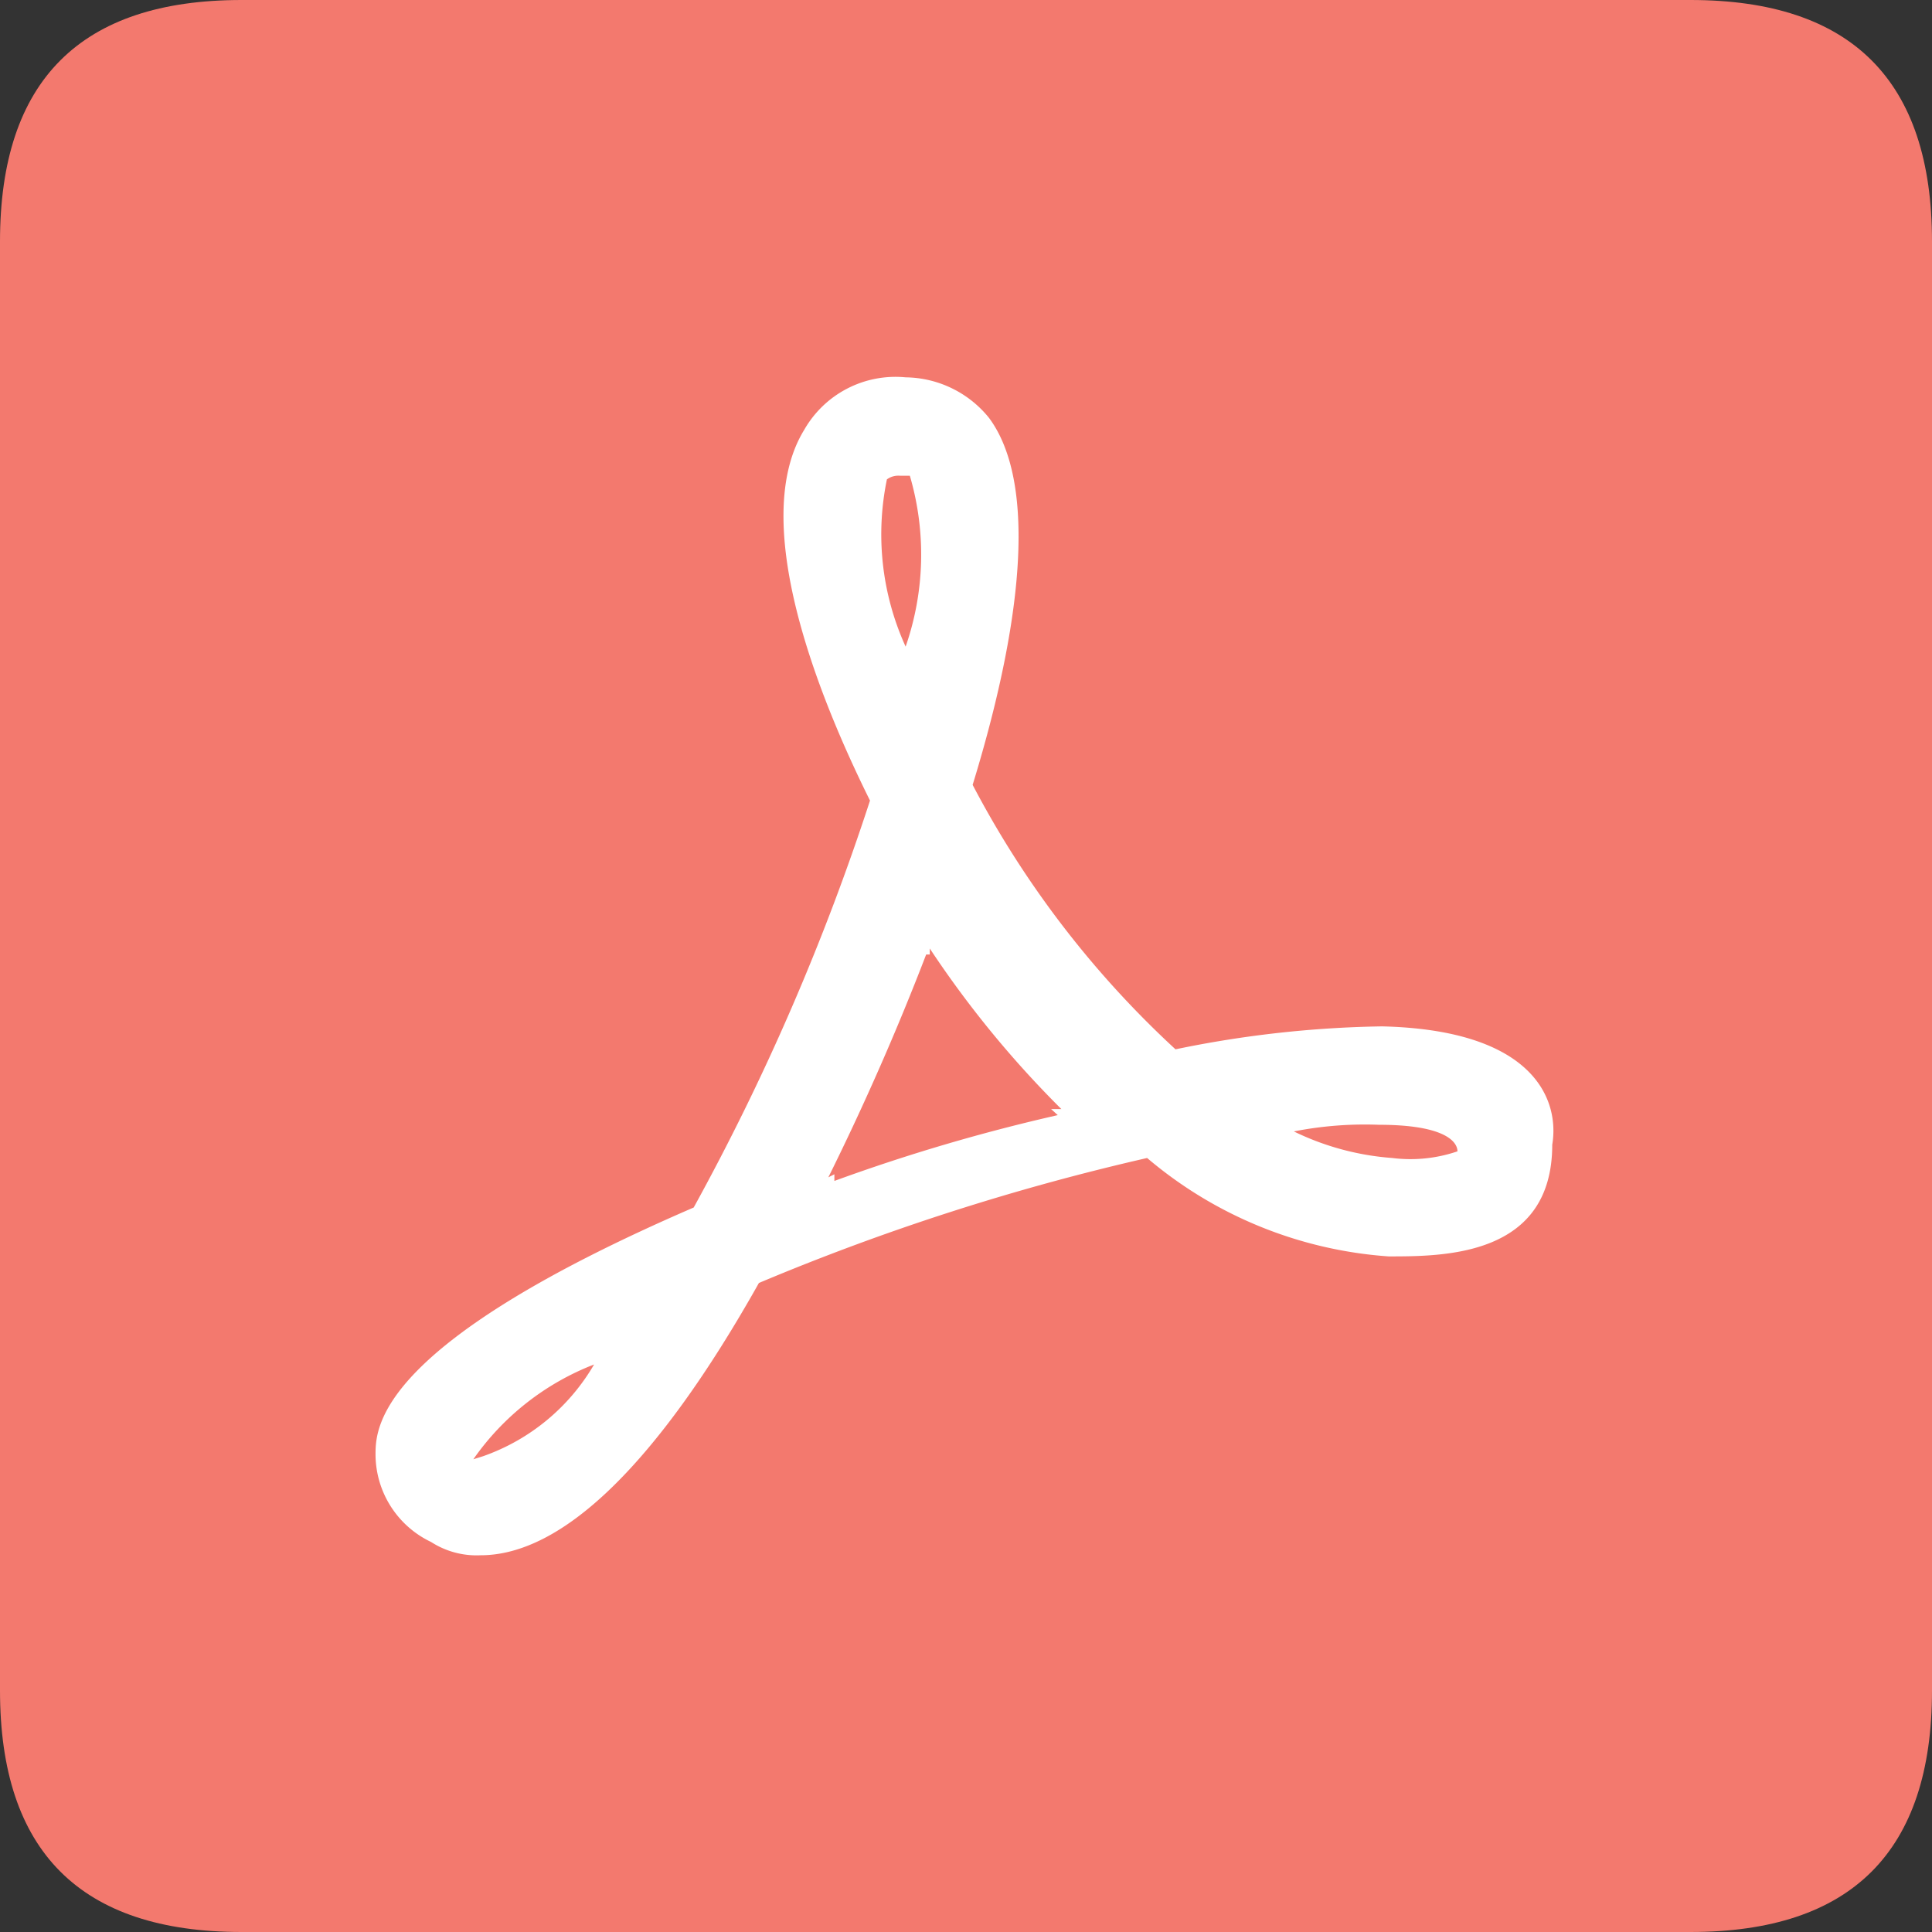 <?xml version="1.0" standalone="no"?><!DOCTYPE svg PUBLIC "-//W3C//DTD SVG 1.1//EN" "http://www.w3.org/Graphics/SVG/1.1/DTD/svg11.dtd"><svg t="1584611720765" class="icon" viewBox="0 0 1024 1024" version="1.1" xmlns="http://www.w3.org/2000/svg" p-id="17351" xmlns:xlink="http://www.w3.org/1999/xlink" width="128" height="128"><rect x="0" y="0" width="1024" height="1024" fill="#333333" stroke="none"/><defs><style type="text/css"></style></defs><path d="M0 0m128 0l768 0q128 0 128 128l0 768q0 128-128 128l-768 0q-128 0-128-128l0-768q0-128 128-128Z" fill="#F3796E" p-id="17352"></path><path d="M732.48 544a578.88 578.88 0 0 0-109.44 12.16A516.8 516.8 0 0 1 515.52 416c29.44-96 32-163.2 8.64-194.56A57.6 57.6 0 0 0 480 200a55.68 55.68 0 0 0-53.76 27.84c-32 52.16 14.08 154.56 34.88 196.48A1249.92 1249.92 0 0 1 367.68 640c-165.12 71.36-168.64 114.88-168.64 130.56a51.52 51.52 0 0 0 29.44 46.72 44.48 44.48 0 0 0 26.24 7.04c43.52 0 93.76-48.64 147.52-144.32A1246.08 1246.08 0 0 1 608 613.76a221.44 221.44 0 0 0 128 52.16c29.44 0 86.72 0 86.72-59.2 3.84-22.72-8.32-60.8-90.24-62.72zM256 771.84l-5.12 1.6a139.52 139.52 0 0 1 64-50.24A110.4 110.4 0 0 1 256 771.84z m214.08-517.76a10.24 10.24 0 0 1 7.04-1.92h5.12a148.48 148.48 0 0 1-2.24 90.56 143.68 143.68 0 0 1-9.92-88.64z m90.56 336.96a974.08 974.08 0 0 0-118.4 34.88v-3.52l-3.2 1.6c18.88-38.08 36.48-78.08 51.84-118.08h1.92v-3.2a541.44 541.44 0 0 0 69.76 85.12h-5.44z m177.28 22.72a142.72 142.72 0 0 1-52.16-14.08 195.2 195.2 0 0 1 45.12-3.52c34.88 0 41.6 8.96 41.6 14.08a77.12 77.12 0 0 1-34.56 3.52z" fill="#FFFFFF" p-id="17353"></path></svg>